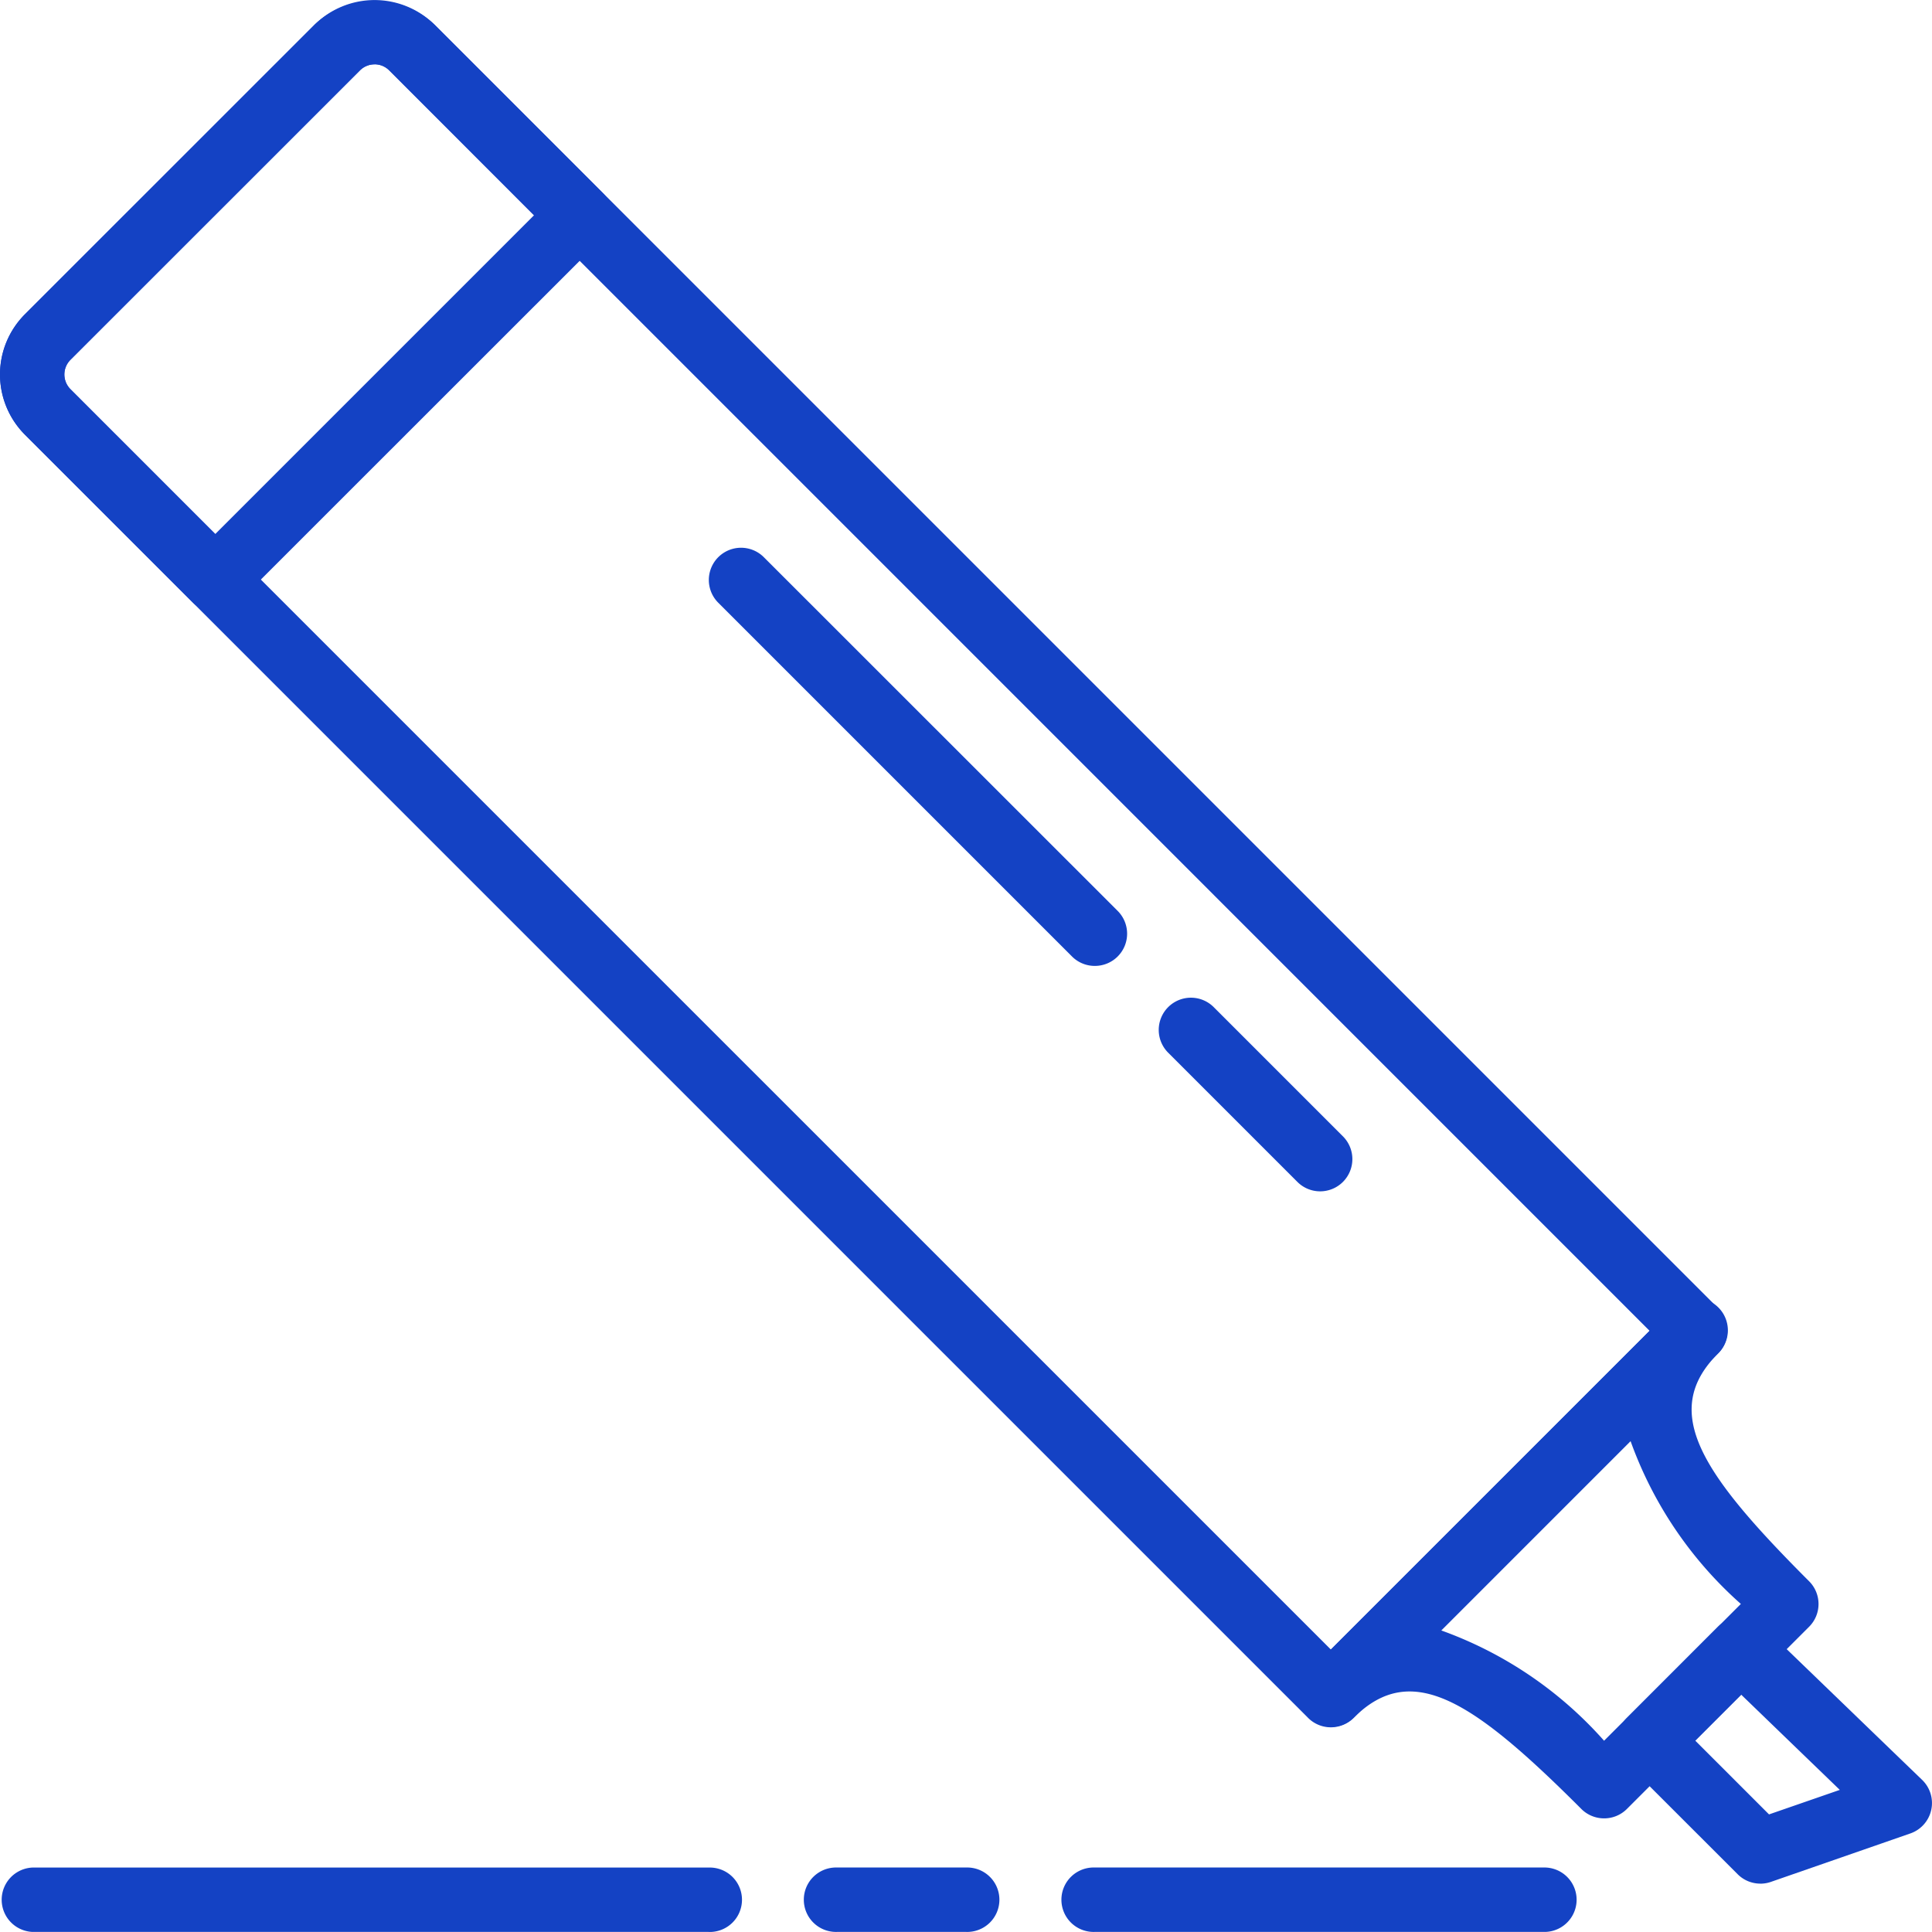 <svg xmlns="http://www.w3.org/2000/svg" width="43.898" height="43.896" viewBox="0 0 43.898 43.896">
  <g id="marker" transform="translate(0 -0.001)">
    <path id="Path_2495" data-name="Path 2495" d="M47.271,52.14a.73.73,0,0,1-.517-.214c-2.454-2.454-3.854-3.39-5.173-2.07a.732.732,0,0,1-1.035-1.035l8.278-8.277a.732.732,0,1,1,1.035,1.035c-1.319,1.32-.384,2.719,2.07,5.173a.731.731,0,0,1,0,1.035l-4.139,4.139A.729.729,0,0,1,47.271,52.14Zm-3.7-4.27a9,9,0,0,1,3.7,2.506l3.108-3.108a9,9,0,0,1-2.506-3.7Z" transform="translate(-10.824 -10.823)" fill="#1442c4"/>
    <path id="Path_2496" data-name="Path 2496" d="M53.48,56.28a.729.729,0,0,1-.517-.214l-2.518-2.517a.731.731,0,0,1,0-1.035l2.069-2.07a.732.732,0,0,1,1.026-.01l3.615,3.489a.731.731,0,0,1-.269,1.217l-3.166,1.1a.742.742,0,0,1-.24.041ZM52,53.031l1.676,1.676,1.608-.557-2.24-2.163Z" transform="translate(-13.481 -13.48)" fill="#1442c4"/>
    <path id="Path_2497" data-name="Path 2497" d="M30.779,26.51a.73.73,0,0,1-.517-.214l-8.048-8.048a.732.732,0,0,1,1.035-1.035L31.3,25.261a.732.732,0,0,1-.517,1.249Z" transform="translate(-5.904 -4.562)" fill="#1442c4"/>
    <path id="Path_2498" data-name="Path 2498" d="M39.658,35.389a.73.73,0,0,1-.517-.214l-2.926-2.926a.732.732,0,1,1,1.035-1.035l2.926,2.926a.732.732,0,0,1-.517,1.249Z" transform="translate(-9.662 -8.319)" fill="#1442c4"/>
    <path id="Path_2499" data-name="Path 2499" d="M30.239,39.254a.73.73,0,0,1-.517-.214L.566,9.883a1.934,1.934,0,0,1,0-2.735L7.143.572a1.98,1.98,0,0,1,2.736,0L39.034,29.727a.731.731,0,0,1,0,1.035l-8.277,8.278a.731.731,0,0,1-.517.214ZM8.511,1.469a.469.469,0,0,0-.333.138L1.6,8.183a.472.472,0,0,0,0,.666L30.239,37.487l7.242-7.242L8.844,1.606a.466.466,0,0,0-.333-.138Z" transform="translate(0 -0.006)" fill="#1442c4"/>
    <path id="Path_2500" data-name="Path 2500" d="M16.1,59.462H.732A.732.732,0,0,1,.732,58H16.1a.732.732,0,1,1,0,1.463Z" transform="translate(0 -15.565)" fill="#1442c4"/>
    <path id="Path_2501" data-name="Path 2501" d="M28.658,59.462H25.732a.732.732,0,1,1,0-1.463h2.926a.732.732,0,1,1,0,1.463Z" transform="translate(-6.709 -15.565)" fill="#1442c4"/>
    <path id="Path_2502" data-name="Path 2502" d="M43.974,59.462H33.732a.732.732,0,1,1,0-1.463H43.974a.732.732,0,0,1,0,1.463Z" transform="translate(-8.856 -15.565)" fill="#1442c4"/>
    <path id="Path_2503" data-name="Path 2503" d="M4.893,13.9a.73.73,0,0,1-.517-.214L.566,9.877a1.937,1.937,0,0,1,0-2.734L7.144.567a1.937,1.937,0,0,1,2.734,0l3.809,3.81a.731.731,0,0,1,0,1.035L5.41,13.686a.732.732,0,0,1-.517.214ZM8.511,1.463a.467.467,0,0,0-.333.138L1.6,8.177a.472.472,0,0,0,0,.666l3.291,3.292,7.242-7.242L8.843,1.6a.468.468,0,0,0-.332-.138Z" transform="translate(0 0)" fill="#1442c4"/>
  </g>
</svg>
